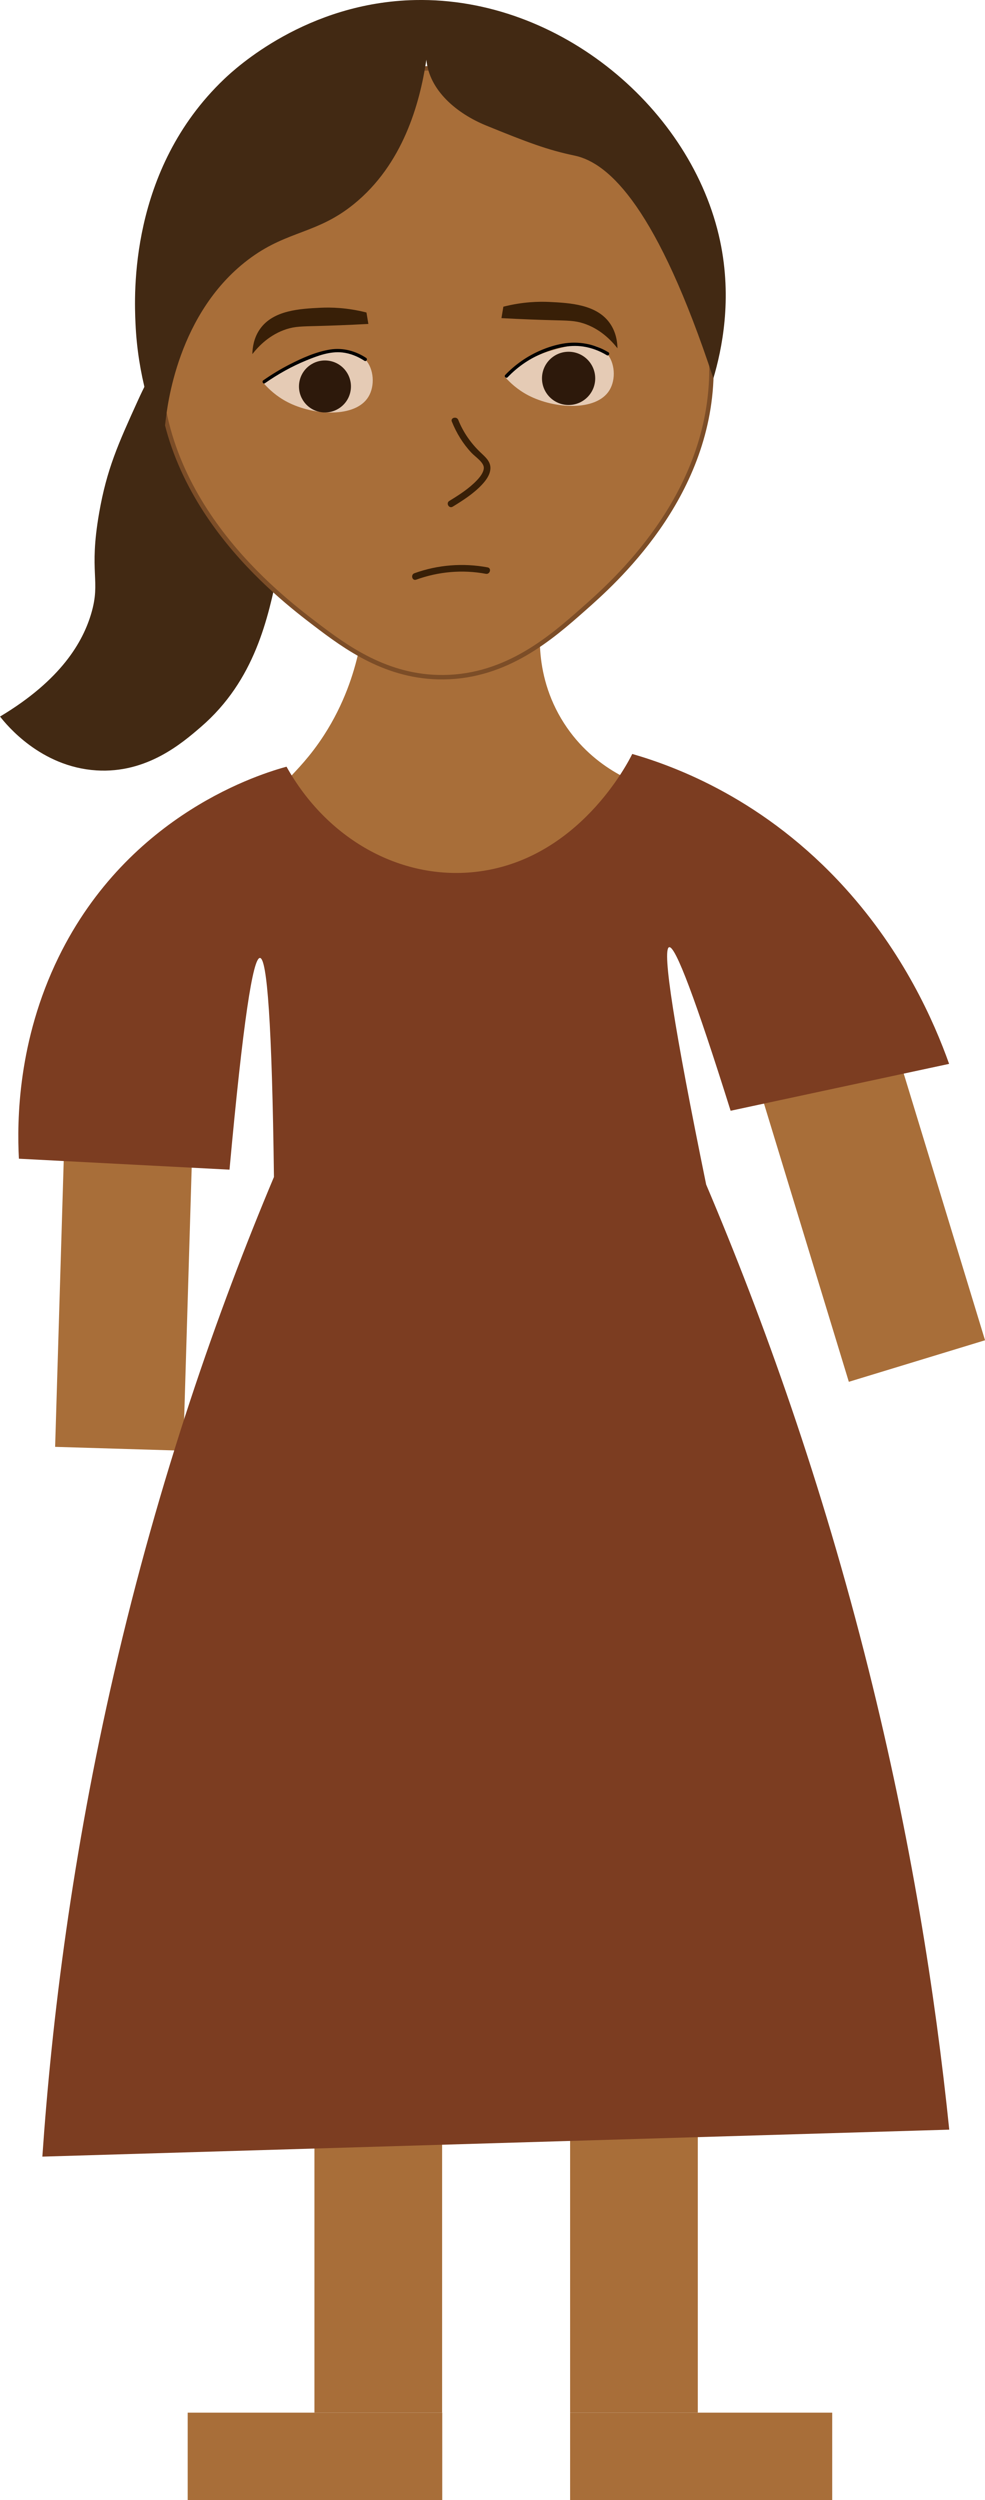 <?xml version="1.0" encoding="UTF-8"?><svg id="a" xmlns="http://www.w3.org/2000/svg" viewBox="0 0 222.1 563.61"><path d="M80.86,146.92c-1.09,4.85-3.22,11.72-7.8,18.81-6.31,9.75-11.48,11.27-12.15,17.23-1.05,9.38,7.8,16.97,16.63,20.31,9.9,3.74,20.9,4.51,31.23,2.16,6.73-1.53,13.11-4.32,19.27-7.43,8.66-4.36,17.88-10.63,19.24-20.23-2.55-.7-13.16-3.91-20.11-14.74-7.4-11.53-5.28-23.31-4.8-25.71-13.84,3.2-27.67,6.41-41.51,9.61Z" style="fill:#a86e39;"/><rect x="13.59" y="250.8" width="28.89" height="75.83" transform="translate(8.65 -.71) rotate(1.72)" style="fill:#a86e39;"/><rect x="177.31" y="217.05" width="32.11" height="91.78" transform="translate(-68.29 67.84) rotate(-16.96)" style="fill:#a86e39;"/><rect x="70.9" y="464.87" width="28.79" height="79.04" style="fill:#a86e39;"/><rect x="128.55" y="464.87" width="28.79" height="79.04" style="fill:#a86e39;"/><path d="M51.49,78.2c-5.98-2.46-12.05,1.03-12.6,1.36-3.34,1.99-5.13,4.86-7.83,10.8-4.41,9.71-6.98,15.39-8.7,25.24-2.4,13.74.43,15.18-1.79,22.71-1.86,6.3-6.68,14.93-20.56,23.23,1.45,1.86,9.15,11.34,21.72,12.14,11.36.72,19.3-6.12,23.56-9.79,12.23-10.54,15.17-24.61,17.42-35.4.51-2.44,4.38-22.09-2.88-40.08-1.98-4.91-4.33-8.56-8.33-10.2Z" style="fill:#422913;"/><path d="M160.41,84.42c-.61,28-21.97,46.84-28.82,52.89-7.15,6.31-17.26,15.23-31.61,15.36-12.77.12-22.07-6.78-29.02-12.08-8.04-6.14-36.49-27.85-34.99-61.46,1.36-30.54,27.14-64.02,62.76-63.75,37.67.29,62.35,38.15,61.68,69.04Z" style="fill:#a86e39; stroke:#7c4d27; stroke-miterlimit:10;"/><path d="M36.88,100.2c.05-1.27.16-3.13.46-5.36.34-2.53,2.46-24.62,19.32-36.82,8.38-6.06,14.91-5.34,23.11-11.99,11.08-8.98,14.88-22.62,16.37-32.57.64,7,6.95,12.17,13.46,14.83,9.2,3.75,13.85,5.52,19.93,6.78,7.95,1.65,18.75,12.05,31.32,50.23,1.91-6.44,4.31-17.79,1.52-30.96C156.08,24.63,126.26-.65,93.64.01c-24.44.49-40.53,15.36-43.11,17.83-21.5,20.5-20.26,48.73-19.98,55.06.52,11.8,3.72,21.22,6.34,27.29Z" style="fill:#422913;"/><path d="M64.61,172.84c-5.31,1.46-35.47,10.32-51.41,42.96-9.18,18.8-9.39,36.77-8.94,45.42,15.83.82,31.66,1.65,47.49,2.47,3.06-33.49,5.29-47.8,6.87-47.73,1.6.07,2.72,14.88,3.15,49.38-12.65,30.07-25.87,67.63-36.07,111.93-9.39,40.8-14.01,77.79-16.15,108.92,68.16-2.03,136.32-4.05,204.49-6.08-3.14-30.64-8.67-65.67-18.2-103.76-10.52-42.08-23.62-78.69-36.61-109.3-7.19-35.16-9.98-53-8.36-53.51,1.39-.44,6.01,11.85,13.87,36.87,16.42-3.52,32.85-7.05,49.27-10.57-3.45-9.68-10.26-25.03-23.41-39.58-18.13-20.06-38.28-27.47-48.04-30.29-.85,1.75-12.13,24.11-35.52,26.61-16.86,1.8-33.34-7.44-42.44-23.75Z" style="fill:#7c3d21;"/><rect x="42.32" y="543.91" width="57.4" height="19.7" style="fill:#a86e39;"/><rect x="128.55" y="543.91" width="59.1" height="19.7" style="fill:#a86e39;"/><path d="M64.58,74.21c1.96-.63,3.41-.62,7.17-.72,2.62-.07,6.49-.2,11.31-.46-.14-.86-.28-1.72-.43-2.58-4.41-1.12-8.04-1.18-10.38-1.07-4.62.23-10.61.54-13.61,4.77-1.45,2.04-1.71,4.3-1.74,5.68,1.47-1.87,3.95-4.41,7.68-5.62Z" style="fill:#381f07;"/><path d="M131.55,72.9c-1.96-.63-3.41-.62-7.17-.72-2.62-.07-6.49-.2-11.31-.46.14-.86.28-1.72.43-2.58,4.41-1.12,8.04-1.18,10.38-1.07,4.62.23,10.61.54,13.61,4.77,1.45,2.04,1.71,4.3,1.74,5.68-1.47-1.87-3.95-4.41-7.68-5.62Z" style="fill:#381f07;"/><path d="M59.55,86.5c1.92-1.79,5.39-4.55,10.43-6,3.33-.96,9.39-2.72,12.39.53,1.97,2.13,2.21,5.98.69,8.45-2.93,4.76-12.33,4.24-18.29,1.14-2.45-1.28-4.16-2.91-5.22-4.11Z" style="fill:#e5cbb5;"/><path d="M113.9,85.01c1.92-1.79,5.39-4.55,10.43-6,3.33-.96,9.39-2.72,12.39.53,1.97,2.13,2.21,5.98.69,8.45-2.93,4.76-12.33,4.24-18.29,1.14-2.45-1.28-4.16-2.91-5.22-4.11Z" style="fill:#e5cbb5;"/><circle cx="73.28" cy="87.13" r="5.86" transform="translate(-28.36 138.43) rotate(-76.72)" style="fill:#2d190b;"/><circle cx="128.21" cy="85.3" r="6" style="fill:#2d190b;"/><path d="M59.74,86.39c2.92-2.04,6.04-3.79,9.33-5.14,2.54-1.04,5.34-2.1,8.13-1.79,1.79.2,3.48.9,4.98,1.88.4.27.78-.38.38-.65-2.39-1.58-5.23-2.34-8.07-1.9-3.2.5-6.35,1.92-9.21,3.38-2.05,1.05-4.02,2.25-5.91,3.57-.39.27-.02.93.38.65h0Z"/><path d="M114.45,85.06c2.1-2.19,4.6-3.99,7.39-5.2,3.04-1.33,6.38-2.24,9.71-1.73,1.87.29,3.65.97,5.27,1.95.41.25.79-.4.38-.65-3.11-1.9-6.77-2.59-10.36-1.95-3.29.6-6.57,2.02-9.3,3.94-1.31.92-2.52,1.96-3.62,3.11-.33.35.2.88.53.53h0Z"/><path d="M93.84,130.68c5.03-1.82,10.45-2.3,15.71-1.32.94.18,1.35-1.27.4-1.45-5.52-1.03-11.22-.59-16.51,1.32-.9.33-.51,1.78.4,1.45h0Z" style="fill:#381f07;"/><path d="M101.88,95.04c1.04,2.59,2.51,5,4.43,7.04.89.95,2.85,2.17,2.78,3.46-.05.96-.82,1.96-1.53,2.71-1.79,1.89-4.04,3.33-6.25,4.68-.82.5-.07,1.8.76,1.3,2.31-1.41,4.68-2.93,6.55-4.91.91-.97,1.82-2.16,1.95-3.53.15-1.58-.94-2.59-2.01-3.59-2.28-2.12-4.07-4.65-5.23-7.54-.36-.88-1.81-.5-1.45.4h0Z" style="fill:#381f07;"/></svg>